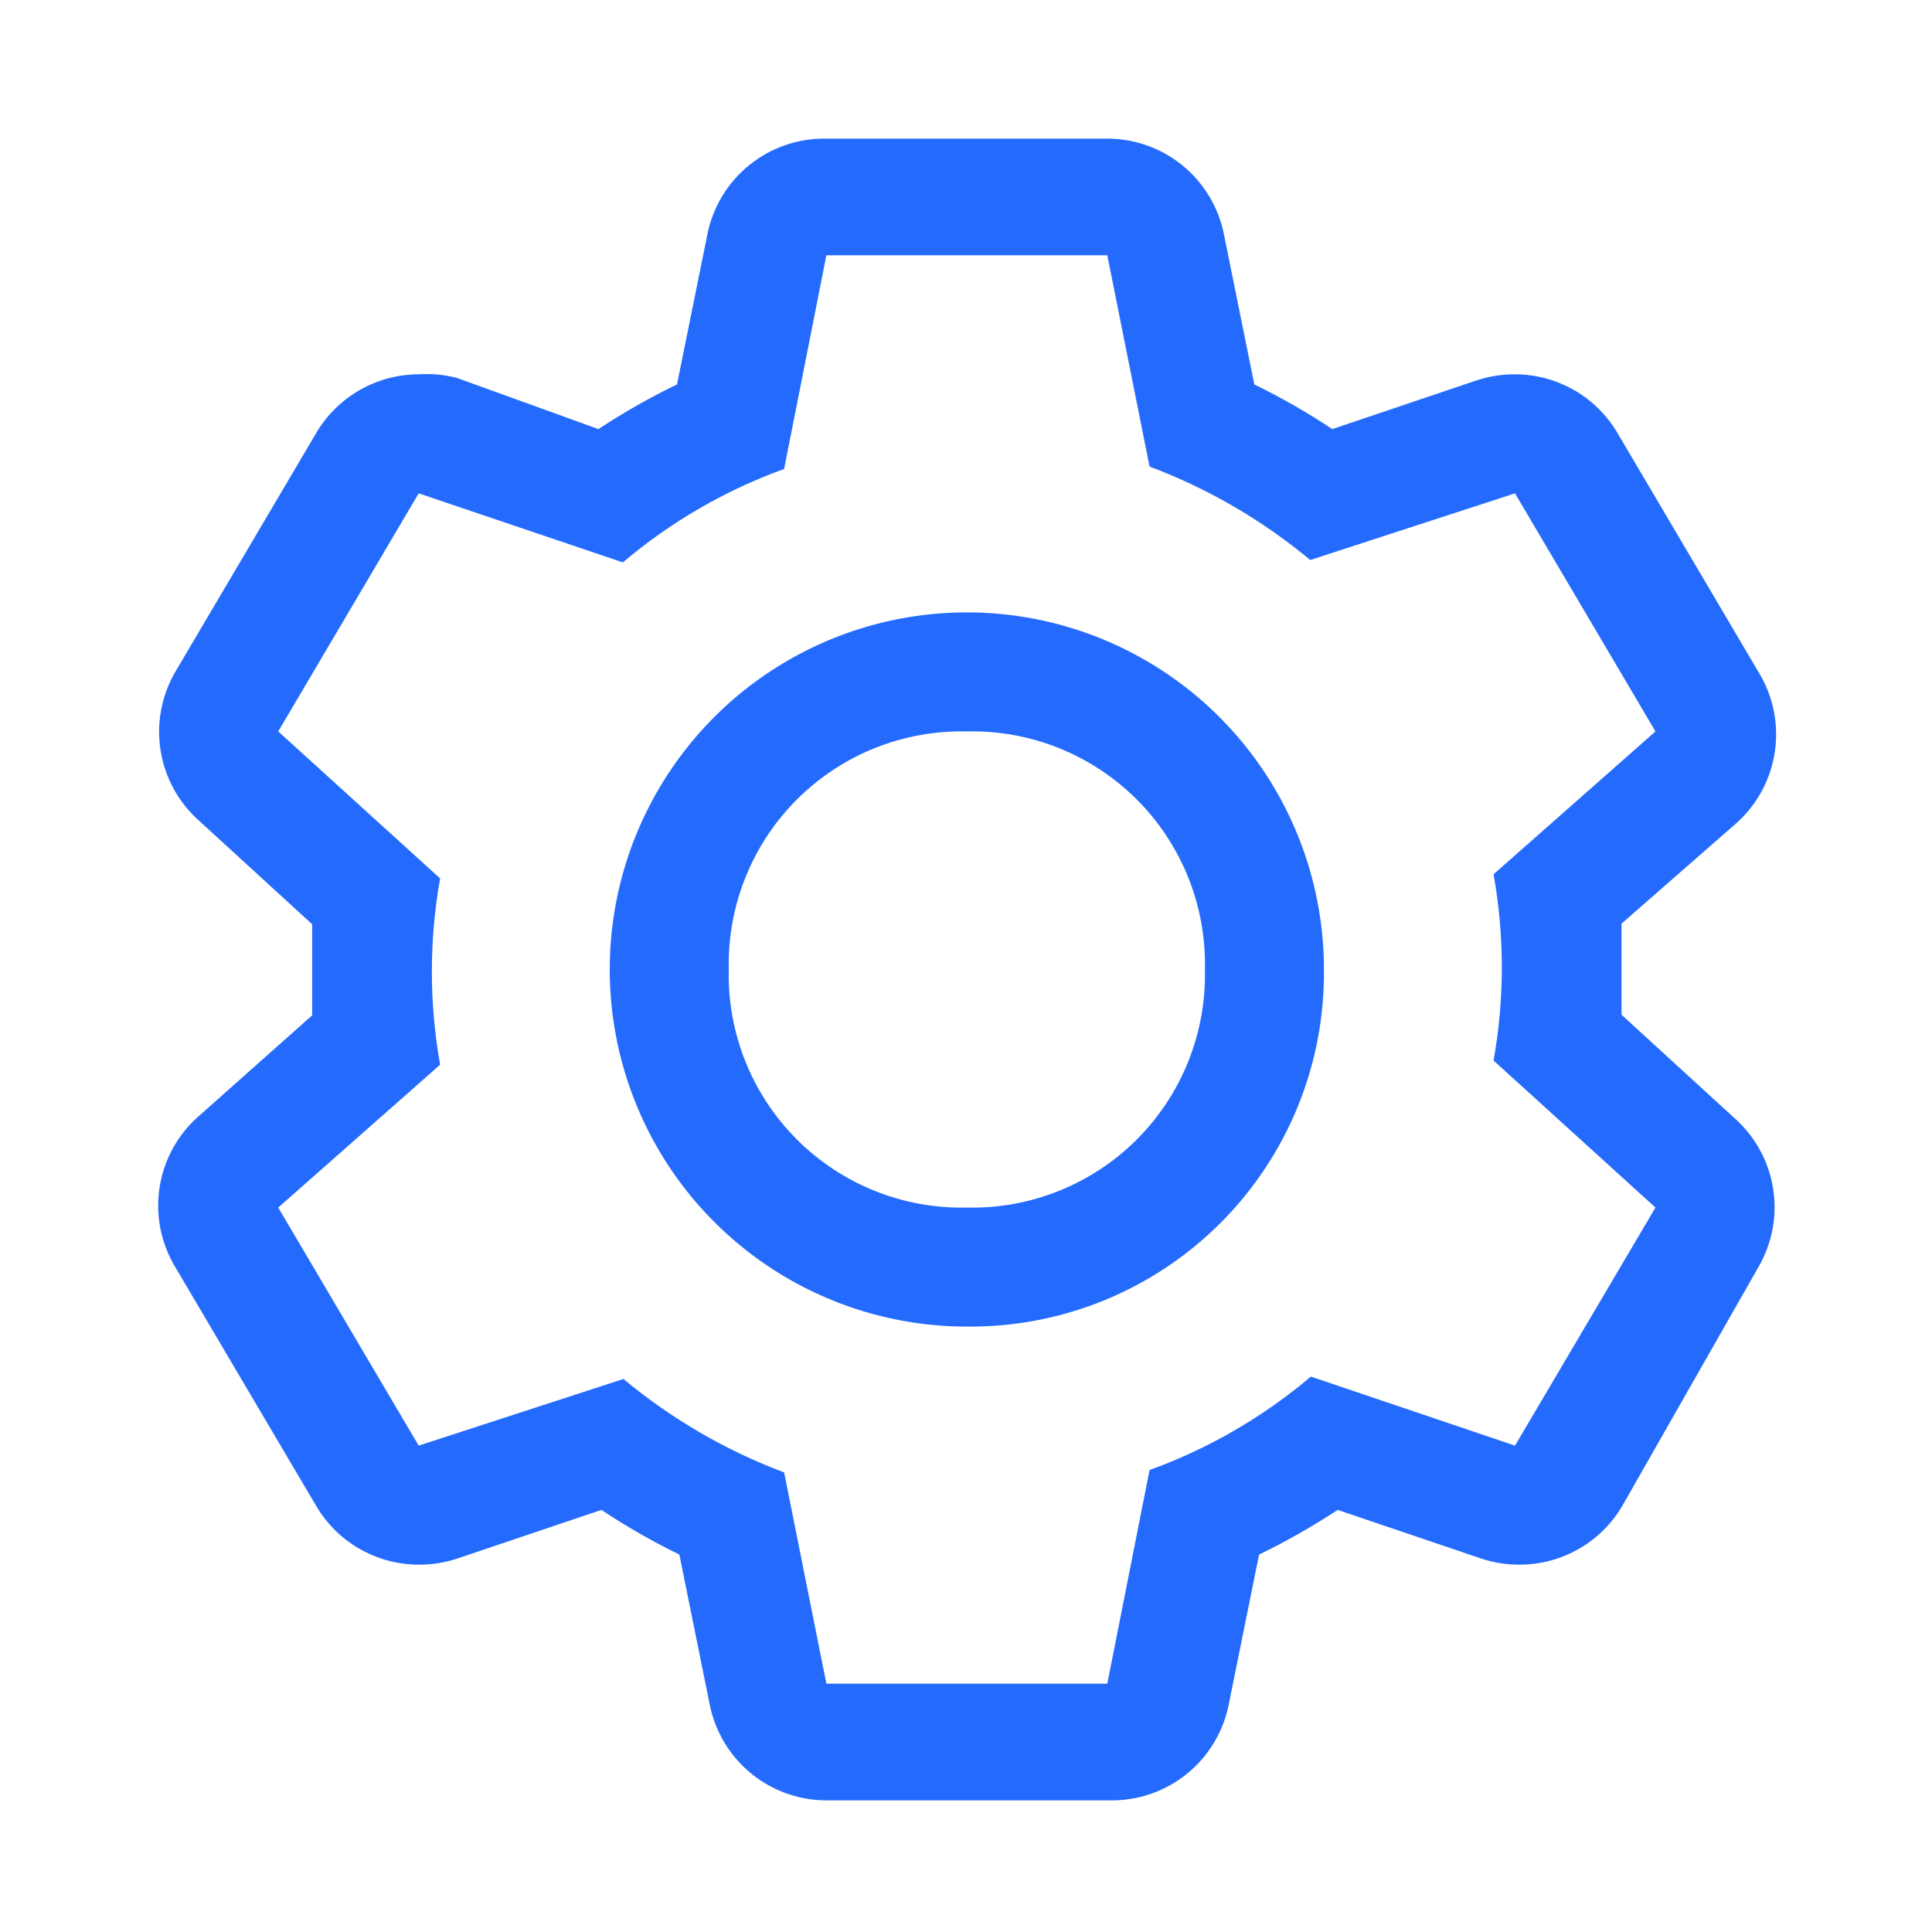 <svg width="94" height="94" viewBox="0 0 94 94" fill="none" xmlns="http://www.w3.org/2000/svg">
<path d="M78.894 49.371C78.894 48.647 78.894 47.923 78.894 47.17C78.894 46.417 78.894 45.693 78.894 44.94L84.454 40.075C85.479 39.172 86.152 37.935 86.353 36.584C86.554 35.233 86.272 33.854 85.555 32.691L78.721 21.108C78.213 20.229 77.483 19.498 76.603 18.99C75.724 18.482 74.727 18.213 73.711 18.212C73.082 18.208 72.456 18.305 71.858 18.502L64.821 20.877C63.606 20.069 62.339 19.344 61.028 18.705L59.551 11.407C59.286 10.074 58.561 8.877 57.502 8.024C56.443 7.172 55.118 6.719 53.759 6.745H40.207C38.848 6.719 37.523 7.172 36.464 8.024C35.406 8.877 34.68 10.074 34.416 11.407L32.939 18.705C31.618 19.343 30.341 20.069 29.116 20.877L22.224 18.386C21.62 18.229 20.994 18.17 20.371 18.212C19.355 18.213 18.358 18.482 17.479 18.99C16.599 19.498 15.869 20.229 15.361 21.108L8.527 32.691C7.852 33.852 7.6 35.212 7.817 36.538C8.034 37.864 8.704 39.074 9.715 39.959L15.188 44.969V47.17C15.188 47.17 15.188 48.647 15.188 49.4L9.715 54.265C8.676 55.156 7.987 56.388 7.769 57.739C7.552 59.091 7.821 60.476 8.527 61.649L15.361 73.232C15.869 74.111 16.599 74.842 17.479 75.35C18.358 75.858 19.355 76.126 20.371 76.127C21 76.132 21.627 76.034 22.224 75.838L29.261 73.463C30.476 74.271 31.743 74.996 33.054 75.635L34.531 82.933C34.796 84.266 35.522 85.463 36.58 86.316C37.639 87.168 38.964 87.621 40.323 87.595H53.991C55.35 87.621 56.675 87.168 57.733 86.316C58.792 85.463 59.518 84.266 59.782 82.933L61.259 75.635C62.58 74.996 63.857 74.271 65.082 73.463L72.089 75.838C72.687 76.034 73.313 76.132 73.943 76.127C74.958 76.126 75.956 75.858 76.835 75.35C77.714 74.842 78.445 74.111 78.952 73.232L85.555 61.649C86.231 60.488 86.482 59.127 86.265 57.801C86.049 56.475 85.378 55.266 84.367 54.38L78.894 49.371ZM73.711 70.336L63.779 66.977C61.453 68.946 58.796 70.486 55.931 71.523L53.875 81.919H40.207L38.151 71.639C35.309 70.572 32.666 69.035 30.332 67.093L20.371 70.336L13.537 58.753L21.414 51.803C20.878 48.806 20.878 45.737 21.414 42.739L13.537 35.587L20.371 24.004L30.304 27.363C32.629 25.394 35.286 23.854 38.151 22.817L40.207 12.421H53.875L55.931 22.701C58.773 23.768 61.416 25.305 63.749 27.247L73.711 24.004L80.545 35.587L72.668 42.537C73.204 45.534 73.204 48.603 72.668 51.6L80.545 58.753L73.711 70.336Z" fill="#246BFD"/>
<path d="M47.041 64.544C43.605 64.544 40.245 63.526 37.388 61.616C34.531 59.707 32.304 56.994 30.989 53.819C29.674 50.644 29.33 47.151 30 43.78C30.671 40.41 32.325 37.314 34.755 34.884C37.185 32.454 40.281 30.8 43.651 30.129C47.022 29.459 50.515 29.803 53.69 31.118C56.865 32.433 59.578 34.66 61.487 37.517C63.397 40.374 64.415 43.734 64.415 47.17C64.439 49.458 64.005 51.728 63.14 53.846C62.275 55.965 60.996 57.889 59.378 59.507C57.76 61.125 55.836 62.404 53.717 63.269C51.599 64.134 49.329 64.568 47.041 64.544ZM47.041 35.587C45.51 35.551 43.988 35.827 42.566 36.396C41.145 36.965 39.854 37.817 38.771 38.9C37.688 39.983 36.836 41.274 36.267 42.696C35.697 44.117 35.422 45.639 35.458 47.17C35.422 48.701 35.697 50.223 36.267 51.644C36.836 53.066 37.688 54.357 38.771 55.44C39.854 56.523 41.145 57.374 42.566 57.944C43.988 58.513 45.51 58.789 47.041 58.753C48.572 58.789 50.094 58.513 51.515 57.944C52.937 57.374 54.228 56.523 55.311 55.44C56.394 54.357 57.245 53.066 57.815 51.644C58.384 50.223 58.66 48.701 58.624 47.17C58.66 45.639 58.384 44.117 57.815 42.696C57.245 41.274 56.394 39.983 55.311 38.9C54.228 37.817 52.937 36.965 51.515 36.396C50.094 35.827 48.572 35.551 47.041 35.587Z" fill="#246BFD"/>
</svg>
